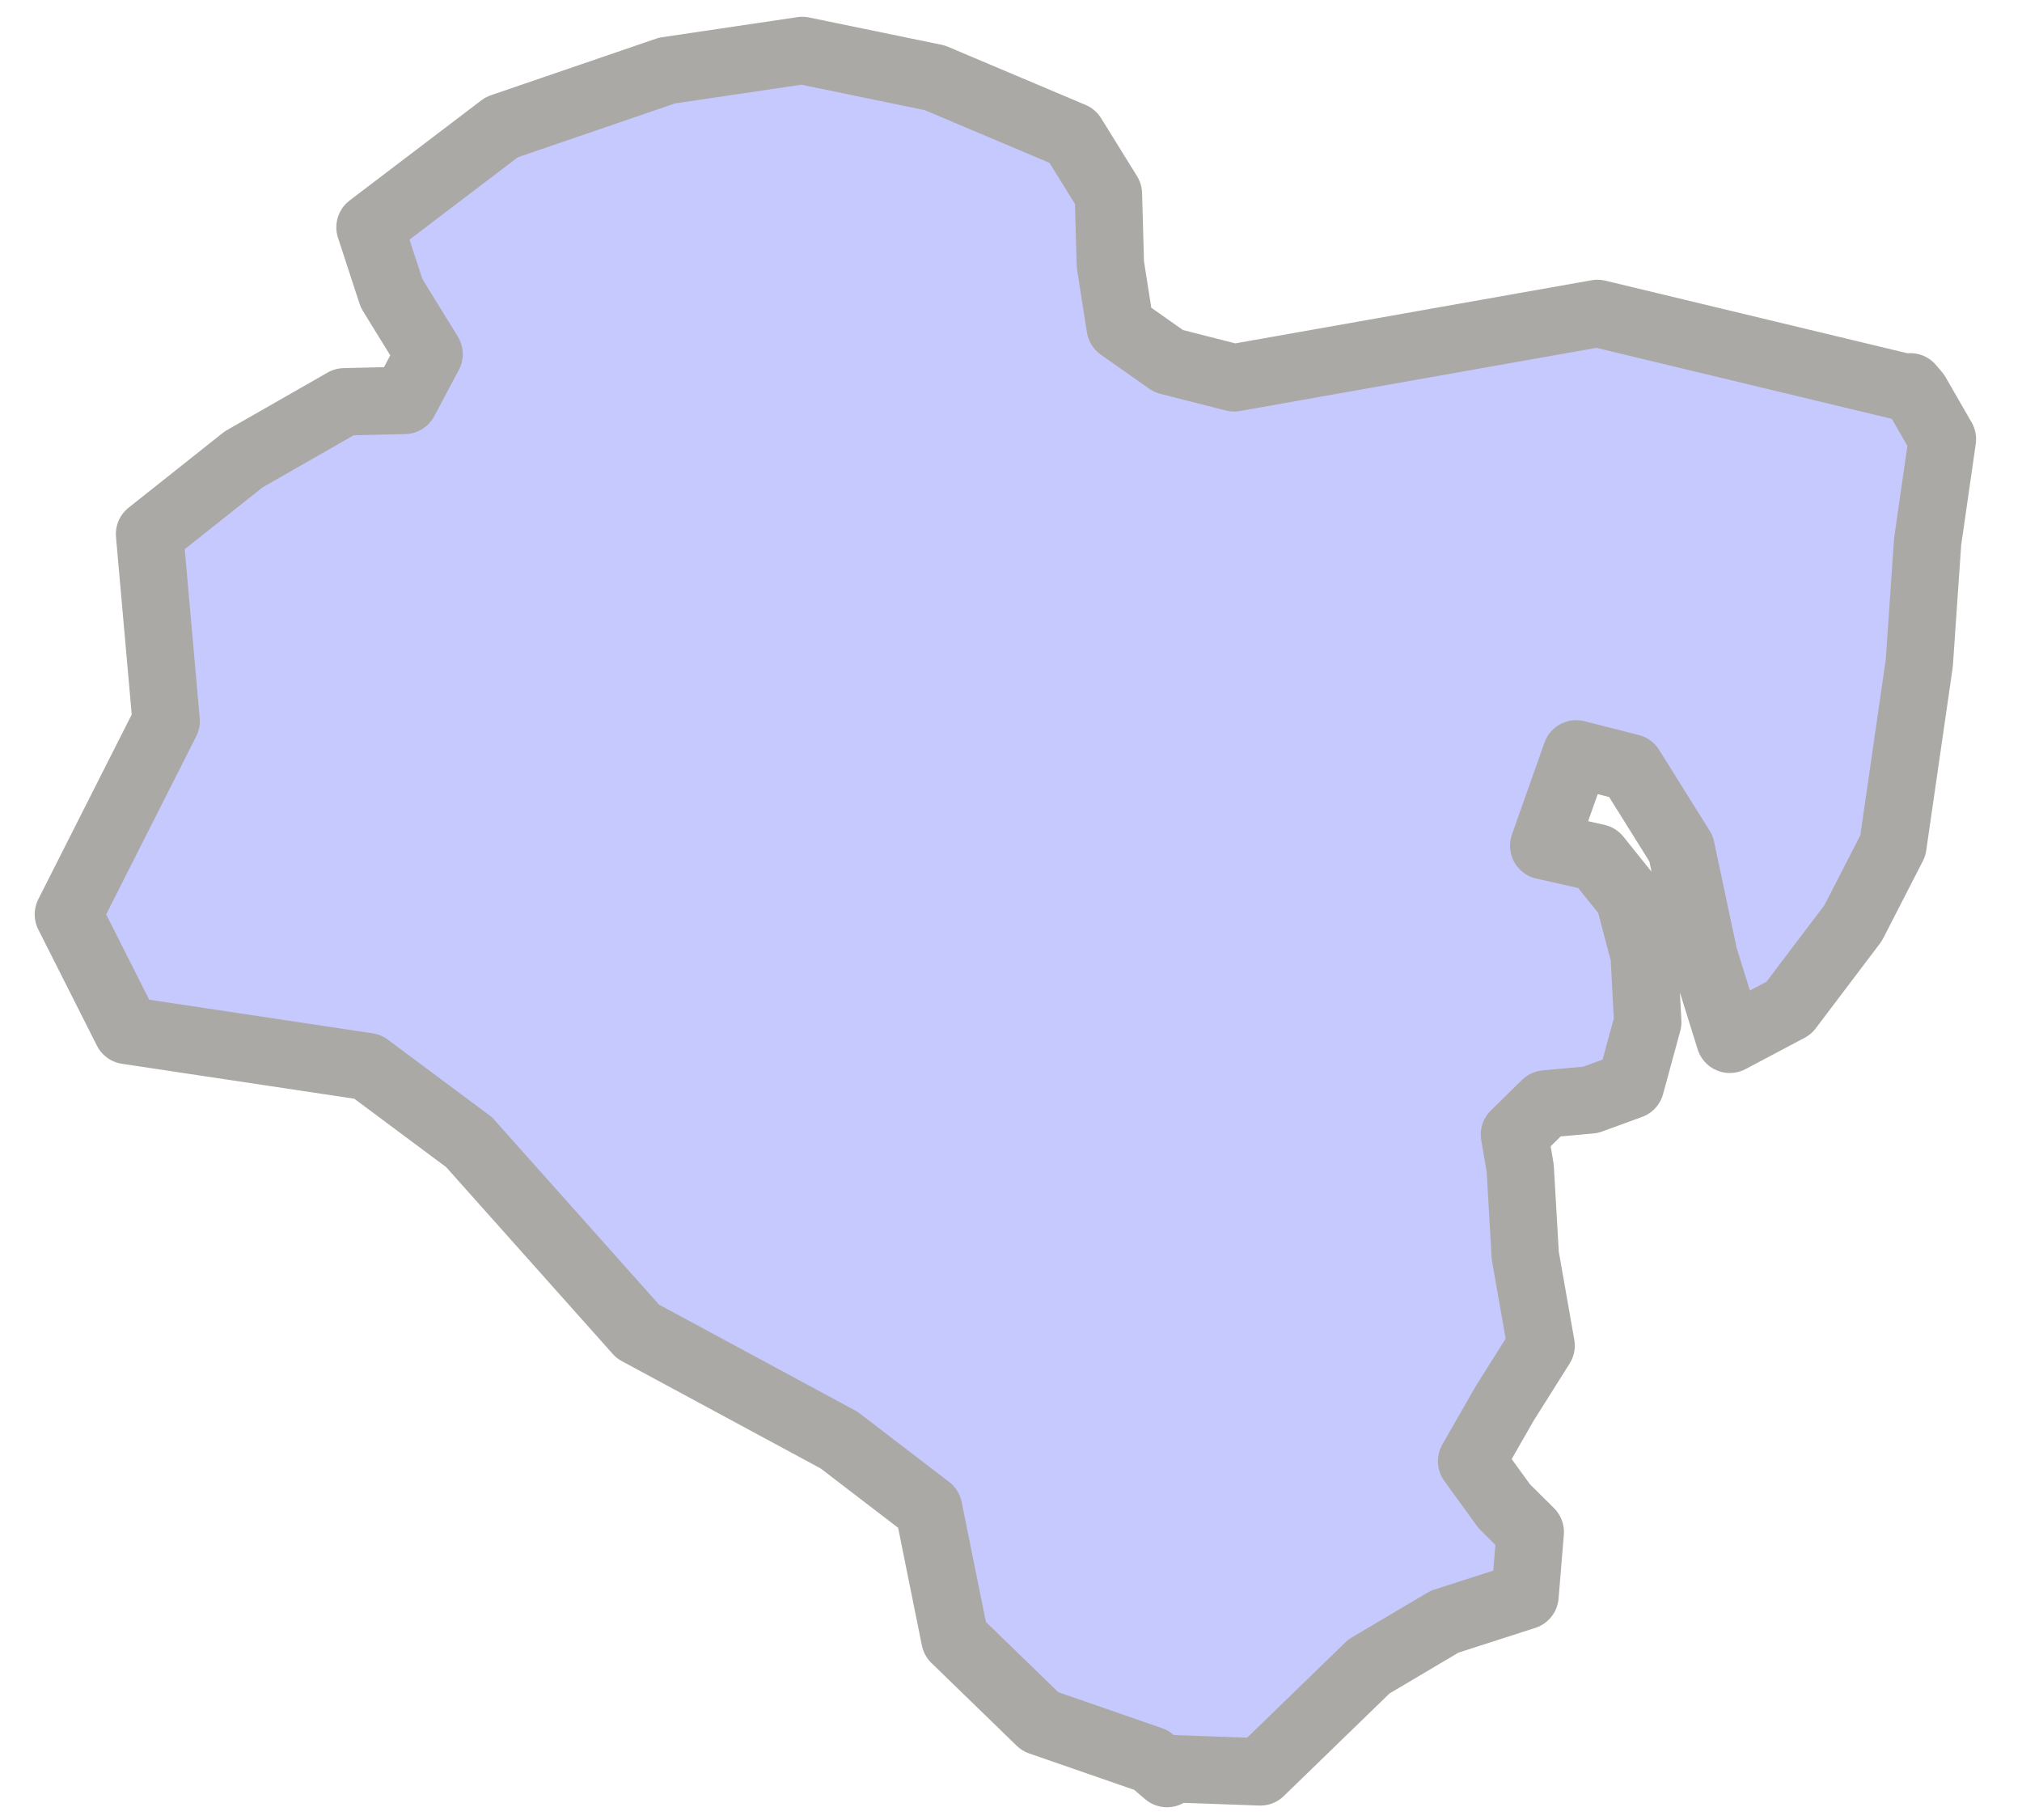 <svg width="30" height="27" viewBox="0 0 30 27" fill="none" xmlns="http://www.w3.org/2000/svg">
<path d="M18.309 5.605L23.701 4.65L28.292 5.753L28.343 5.739L28.432 5.843L28.819 6.515L28.6 8.036L28.476 9.838L28.084 12.546L27.495 13.693L26.541 14.954L25.665 15.418L25.282 14.189L24.942 12.589L24.192 11.389L23.386 11.184L22.904 12.546L23.696 12.725L24.168 13.313L24.395 14.173L24.447 15.164L24.192 16.1L23.598 16.317L22.933 16.377L22.47 16.831L22.555 17.331L22.63 18.627L22.865 19.962L22.325 20.82L21.834 21.677L22.318 22.345L22.704 22.728L22.626 23.674L21.433 24.058L20.311 24.722L18.699 26.286L17.337 26.237L17.315 26.311L17.08 26.111L15.433 25.54L14.168 24.312L13.778 22.382L12.449 21.364L9.464 19.753L6.959 16.944L5.455 15.824L1.884 15.287L1.015 13.565L2.465 10.698L2.219 7.923L3.615 6.815L5.109 5.961L6.001 5.94L6.366 5.254L5.81 4.351L5.49 3.372L7.445 1.886L9.895 1.047L11.903 0.749L13.869 1.154L15.912 2.017L16.445 2.877L16.474 3.92L16.62 4.852L17.339 5.358L18.309 5.605Z" fill="#C6C9FE" stroke="#ABA9A5" stroke-linecap="round" stroke-linejoin="round"/>
</svg>
